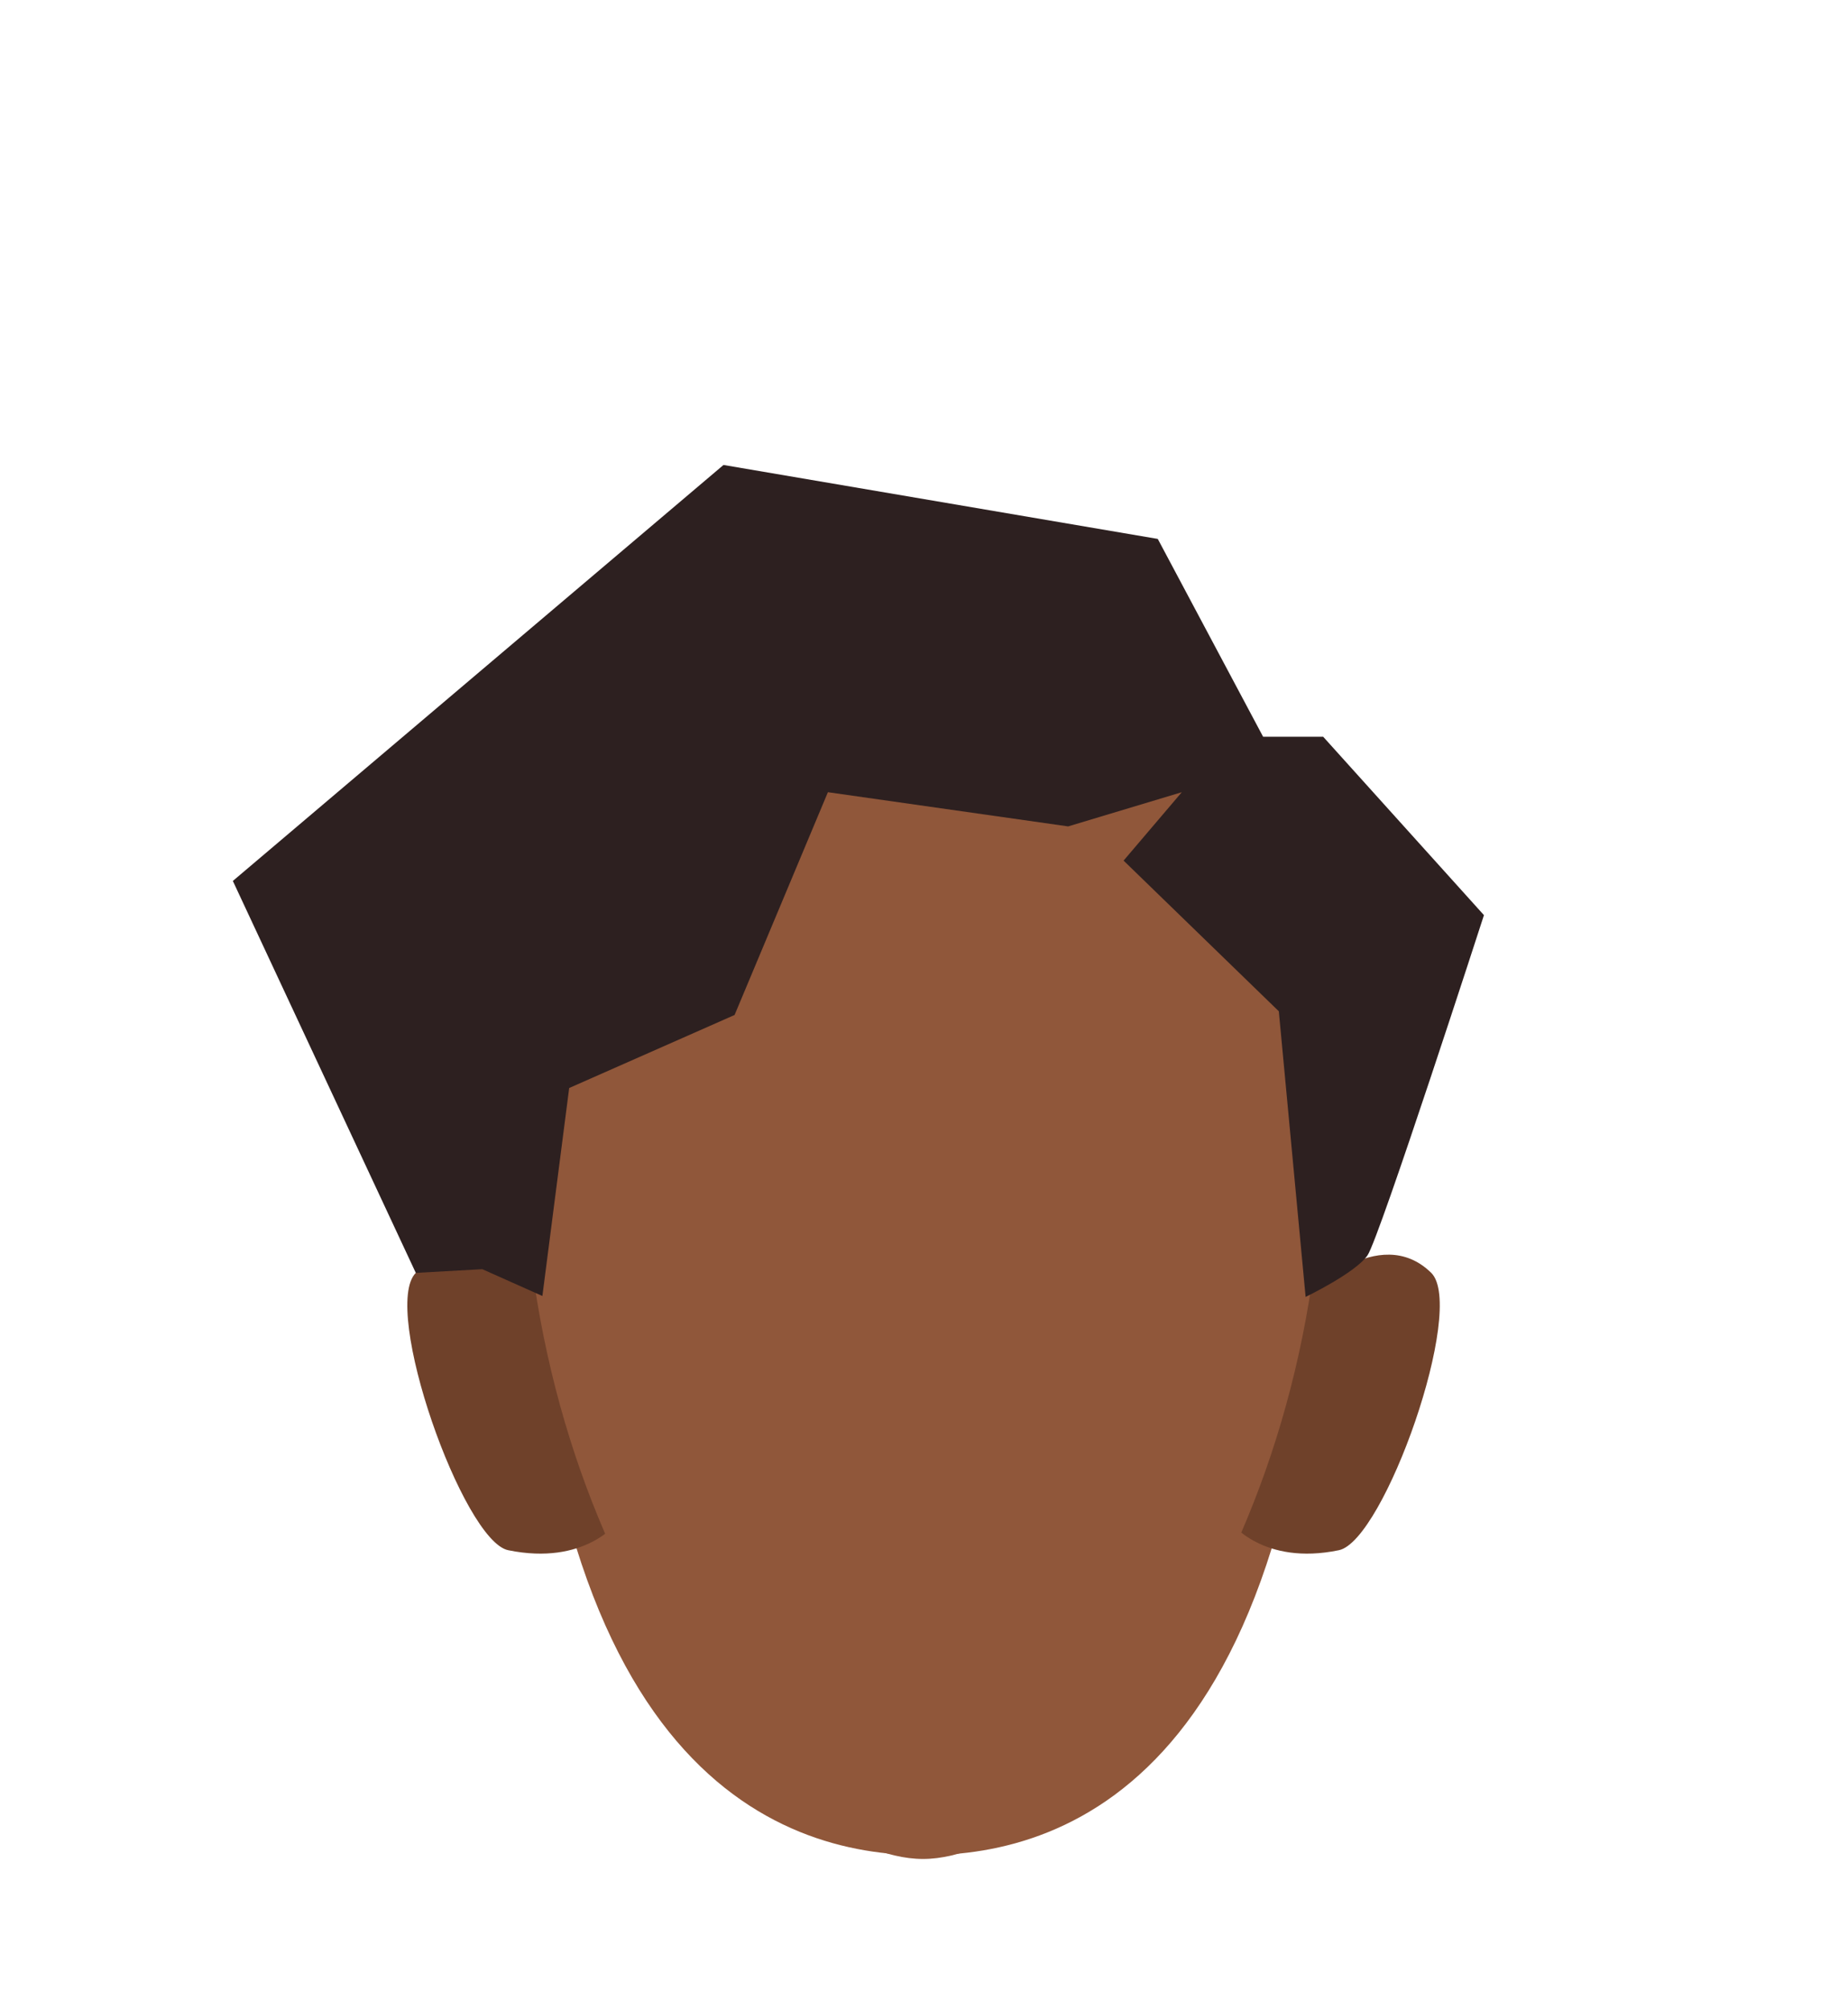 <?xml version="1.0" encoding="utf-8"?>
<!-- Generator: Adobe Illustrator 26.0.1, SVG Export Plug-In . SVG Version: 6.00 Build 0)  -->
<svg version="1.1" id="Calque_9" xmlns="http://www.w3.org/2000/svg" xmlns:xlink="http://www.w3.org/1999/xlink" x="0px" y="0px"
	 viewBox="0 0 200 217.4" style="enable-background:new 0 0 200 217.4;" xml:space="preserve">
<style type="text/css">
	.st0{fill:#90573A;}
	.st1{fill:#6F412A;}
	.st2{fill:#2D2020;}
</style>
<path class="st0" d="M99.9,76.1c-23.9,0-43.2,11.2-43.2,45.6c0,69.7,27.4,79,43.3,79l0,0c15.8,0,43.3-9,43.3-79
	C143.2,87.3,123.9,76.1,99.9,76.1z"/>
<path class="st1" d="M133.2,164.7l8.1-24.5c0,0,7.9-8.1,13.6-2.5c3.8,3.8-5.1,29-10,30C136.7,169.4,133.2,164.7,133.2,164.7z"/>
<path class="st1" d="M66.8,164.7l-8.1-24.5c0,0-7.9-8.2-13.7-2.5c-3.8,3.8,5.1,29,10,30C63.3,169.4,66.8,164.7,66.8,164.7z"/>
<path class="st0" d="M99.9,76.5c-23.9,0-43.3,11.2-43.3,45.6c0,46,27.4,79,43.3,79c15.8,0,43.3-33,43.3-79
	C143.2,87.7,123.9,76.5,99.9,76.5z"/>
<path class="st2" d="M58.7,140.2l2.9-22.5l17.9-7.9l10.1-24.1l26,3.7l12.3-3.7l-6.3,7.4l16.8,16.3l2.9,30.9c0,0,5.4-2.6,6.7-4.5
	S160.6,99,160.6,99l-17.4-19.3h-6.5l-11.4-21.4l-47-8l-53.1,45L45,137.7l7.2-0.4L58.7,140.2z"/>
</svg>

